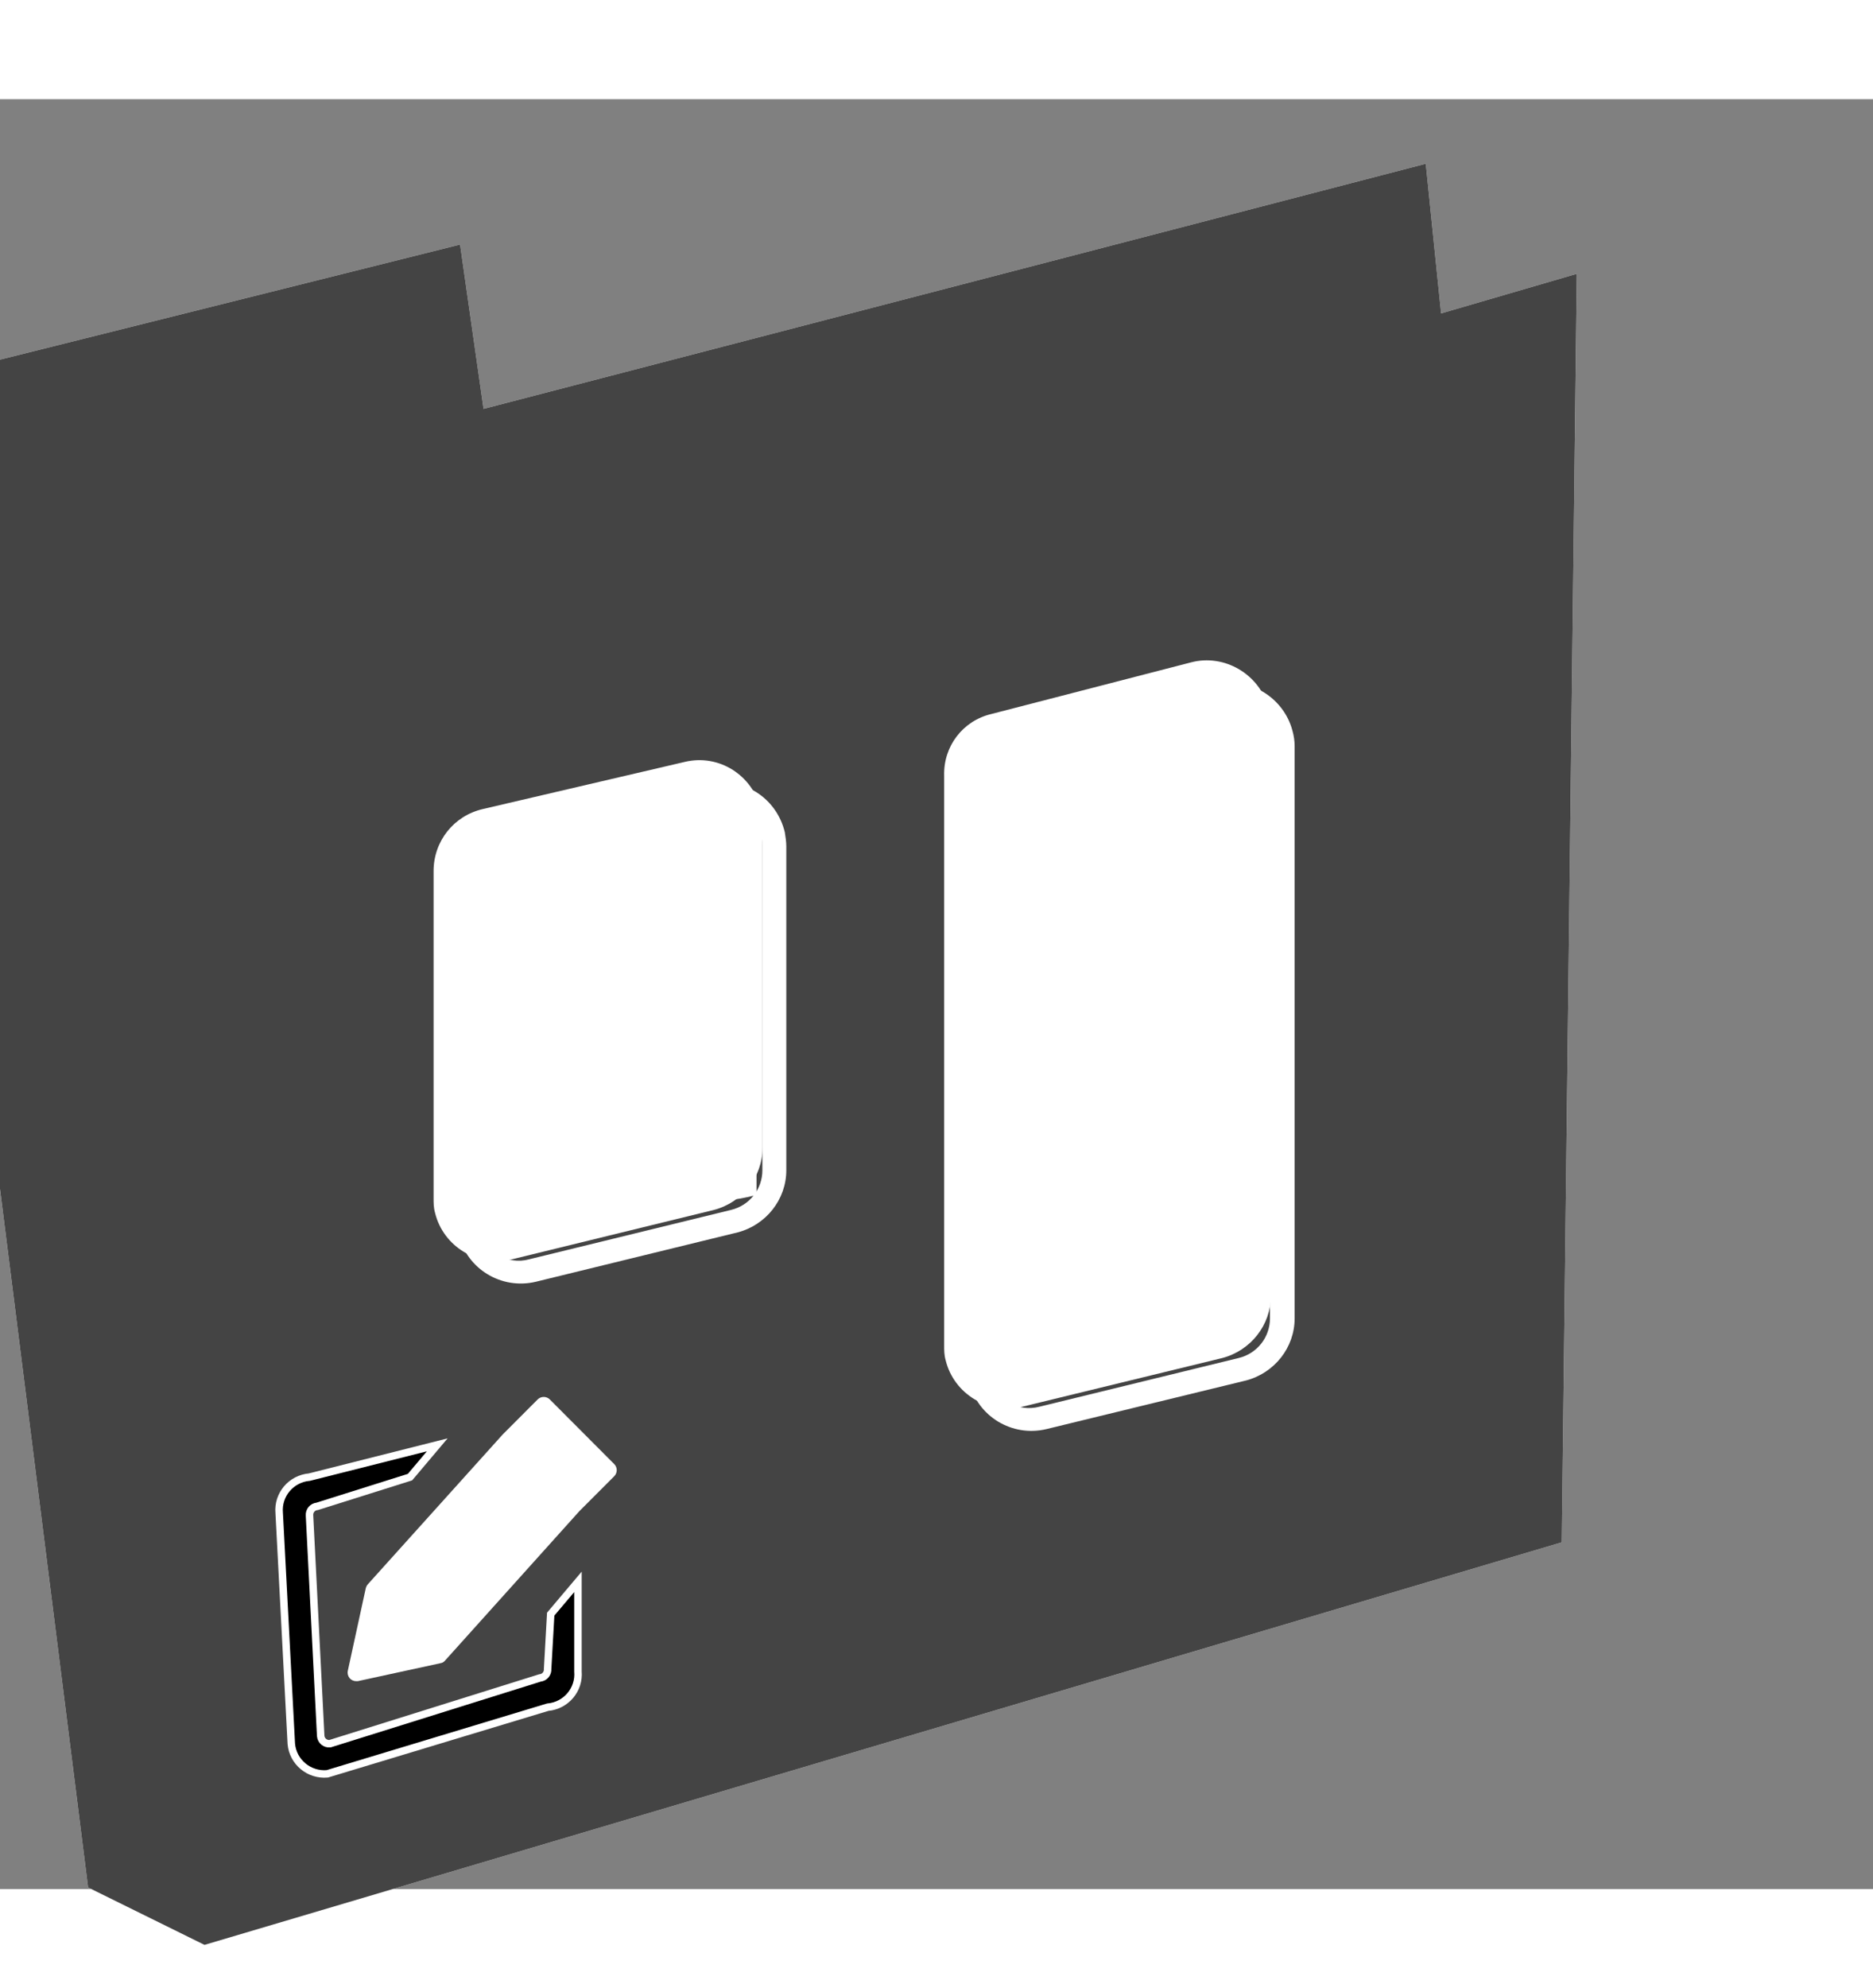 <?xml version="1.0" encoding="UTF-8"?>
<svg width="225.55" height="239.29" viewBox="25 0 250.55 239.29" version="1.1" xmlns="http://www.w3.org/2000/svg" xmlns:xlink="http://www.w3.org/1999/xlink">
    <rect x="25" y="0" width="250.55" height="239.29" fill="#808080" stroke="none"/>
    <g id='Layer_1'>
        <path id="icon" fill="#FFFFFF"
            d="M210.084,10.096
            c 0, 0, -110.481, 28.725, -120.401, 31.304
            c -0.887, -6.206, -3.138, -21.966, -3.138, -21.966
            L 11.438, 38.211
            l 25.347, 200.867
            l 15.572, 7.679
            l 181.557, -53.818
            l 2.011, -169.594
            c 0, 0, -12.986, 3.786, -18.152, 5.292
            c -0.606, -5.921, -2.049, -20.006, -2.049, -20.006
            L 210.084 , 10.096 z
            M 55.085, 236.963
            L 47.211, 82.106
            l 178.552, -45.384
            l -1.763, 148.724
            L 55.085, 236.963 z
            M 22.47, 45.761
            l 55.744, -13.936
            l 3.153, 22.07
            L 206.961, 21.24
            l 1.717, 14.285
            L 40.938, 77.46
            l 7.804, 156.99
            l -2.709, -1.962
            L 22.47, 45.761 z"/>
        <path id="outline" fill="#444444"
            d="M 210.084, 10.096
            c 0, 0, -110.481, 28.725, -120.401, 31.304
            c -0.887, -6.206, -3.138,-21.966, -3.138, -21.966
            L 11.438, 38.211
            l 25.347, 200.867
            l 15.572, 7.679
            l 181.557, -53.818
            l 2.011, -169.594
            c 0, 0, -12.986, 3.786, -18.152, 5.292
            c -0.606, -5.921, -2.049, -20.006, -2.049, -20.006
            L 210.084, 10.096z"/>

        <g id="icon2">
            <path id="edge" transform="translate(-25 3)"  fill="#FFFFFF"
                d="M 127.0, 115.6 l 0, -5.0
                c 12.1, -4, 12, 4, 14.5, 16.2
                c 2, 14, 4, 11, 9.7, 11.7
                l 0, 5.0
                c -12.1, 3.1, -12, -3.4, -14.8, -17.5
                C 135.5, 115.8, 132.4, 113, 127, 115.6 z"/>
            <path id="nodeLeft" transform="translate(3.183 3)" fill="#FFFFFF"
                d="M 90.1,97.8
                c-2.5, 0.6, -4.3, 2.8, -4.3, 5.4
                v 43.6
                c 0, 0.4, 0.1, 0.9, 0.2, 1.3
                c 0.7, 3, 3.7, 4.8, 6.6, 4
                l 27, -6.6
                c 2.5, -0.6, 4.2, -2.8,, 4.2, -5.3
                V96.9
                c 0, -0.4, 0, -0.8, -0.1, -1.2
                c -0.7, -3, -3.6, -4.8, -6.6, -4.1
                L 90.1, 97.8z

                M89.6,94.9
                l 27, -6.3
                c 4.6, -1.1, 9.1, 1.8, 10.2, 6.4
                c 0.1, 0.6, 0.2, 1.3, 0.2, 1.9
                v 43.3
                c 0, 3.9, -2.7, 7.3, -6.5, 8.3
                l -27, 6.6
                c -4.6, 1.1, -9.2, -1.7, -10.3, -6.2
                c -0.2, -0.7, -0.2, -1.3, -0.2, -2
                v -43.7
                C 83, 99.2, 85.7, 95.8, 89.6, 94.9 z"
                />

            <polygon id="port1" transform="translate(3.183 3)" fill="#FFFFFF"
                points="93.6, 129.6, 117.1, 123.7,
                117.1, 129, 93.6, 134.9, 93.6,134.9"/>
            <polygon id="port2" transform="translate(3.183 3)" fill="#FFFFFF"
                points="93.6, 117.6, 117.1, 111.7, 117.1,
                117, 93.6, 122.9, 93.6, 122.9"/>
            <path id="nodeRight" transform="translate(3.183 3)" fill="#FFFFFF"
                d="M 158.1, 85.1
                c -2.4,0.6-4.1,2.8-4.1,5.3
                v76.1c0,0.4,0.1,0.9,0.2,1.3
                c0.7,3,3.7,4.8,6.7,4l26.6-6.5
                c2.5-0.6,4.2-2.8,4.2-5.3
                V83.5
                c0-0.5-0.1-0.9-0.2-1.4
                c-0.8-2.9-3.8-4.7-6.7-4
                L158.1,85.1z

                M157.6,82.2
                l26.7-6.9
                c4.5-1.2,9.2,1.6,10.4,6.1
                c0.2,0.7,0.3,1.4,0.3,2.1
                V160
                c0,3.9-2.7,7.3-6.5,8.3
                l-26.7,6.5
                c-4.6,1.1-9.2-1.7-10.3-6.2
                c-0.2-0.7-0.2-1.3-0.2-2
                V90.4
                C151.2,86.5,153.8,83.1,157.6,82.2z"/>
            <polygon transform="translate(3.183 3)" fill="#FFFFFF"
                points="161.6,134.6 185.1,128.7 185.1,134 161.6,139.9      "/>
            <polygon transform="translate(3.183 3)" fill="#FFFFFF"
                points="161.6,122.6 185.1,116.7 185.1,122 161.6,127.9      "/>
            <polygon transform="translate(3.183 3)" fill="#FFFFFF"
                points="161.6,110.6 185.1,104.7 185.1,110 161.6,115.9      "/>

            <path id="editPencil" fill="#FFFFFF" d="M98.191,174.188 C97.938,173.937 97.531,173.937 97.277,174.188 L92.601,178.871 L74.587,198.87 C74.534,198.923 74.493,198.987 74.464,199.057 L74.443,199.108 C74.436,199.133 74.428,199.157 74.417,199.181 L72.016,210.216 C71.972,210.41 72.021,210.613 72.147,210.767 C72.273,210.92 72.463,211.006 72.662,211 L72.798,211 L83.808,208.611 C83.831,208.601 83.856,208.592 83.88,208.586 L83.931,208.586 C84.001,208.557 84.065,208.515 84.118,208.462 L102.136,188.43 L106.812,183.746 C107.063,183.493 107.063,183.085 106.812,182.831 L98.191,174.188 Z M74,209 L75.94,200 L83,207.06 L74,209 Z M84.054,206.591 L76.186,198.862 L93.226,180 L101,187.783 L84.054,206.591 Z M101.795,186.943 L94.103,179.26 L97.549,175.525 L105.265,183.024 L101.795,186.943 Z"/>

            <path id="editbox" fill="#FFFFFF" d="M66.386,184.221 C63.94,184.433 62.132,186.574 62.346,189.003 L63.967,219.877 C64.181,222.307 66.337,224.102 68.782,223.889 L98.271,214.979 C100.718,214.766 102.526,212.625 102.312,210.197 L102.312,198.223 L98.667,202.538 L98.255,209.845 C98.31,210.468 97.853,211.018 97.218,211.073 L69.137,219.861 C68.509,219.915 67.956,219.461 67.9,218.83 L66.402,189.355 C66.347,188.731 66.805,188.182 67.44,188.127 L79.844,184.221 L83.489,179.906 L66.386,184.221 Z"/>

        </g>

        <g id="outline2">
            <path id="nodeRightOutline" fill="#FFFFFF" d="M157.6,82.2l26.7-6.9
                c4.5-1.2,9.2,1.6,10.4,6.1
                c0.2,0.7,0.3,1.4,0.3,2.1
                V160
                c0,3.9-2.7,7.3-6.5,8.3
                l-26.7,6.5
                c-4.6,1.1-9.2-1.7-10.3-6.2
                c-0.2-0.7-0.2-1.3-0.2-2
                V90.4
                C151.2,86.5,153.8,83.1,157.6,82.2z"/>
            <path id="nodeLeftOutline" fill="#FFFFFF" d="M89.6,94.9
                l27-6.3
                c4.6-1.1,9.1,1.8,10.2,6.4
                c0.1,0.6,0.2,1.3,0.2,1.9v43.3
                c0,3.9-2.7,7.3-6.5,8.3
                l-27,6.6
                c-4.6,1.1-9.2-1.7-10.3-6.2
                c-0.2-0.7-0.2-1.3-0.2-2v-43.7
                C83,99.2,85.7,95.8,89.6,94.9z"/>

            <path id="pencilOutline" fill="#FFFFFF" d="M83.772,208.1 L83.88,208.086 L83.931,208.086 L83.931,208.586 L83.743,208.123 C83.752,208.119 83.76,208.114 83.747,208.128 L83.772,208.1 Z M83.996,209.073 L83.914,209.1 L72.904,211.489 L72.798,211.5 L72.676,211.5 C72.324,211.51 71.986,211.357 71.761,211.085 C71.537,210.812 71.45,210.451 71.527,210.11 L73.929,199.074 L73.96,198.978 C73.96,198.978 73.96,198.979 73.981,198.916 L74.001,198.869 C74.054,198.738 74.132,198.619 74.216,198.535 L92.247,178.518 L96.926,173.832 C97.374,173.389 98.095,173.389 98.543,173.832 L98.545,173.835 L107.168,182.48 C107.611,182.928 107.611,183.649 107.166,184.1 L102.508,188.764 L84.47,208.818 C84.37,208.917 84.251,208.995 84.12,209.049 L83.996,209.073 Z"/>

            <path id="boxOutline" stroke="#FFFFFF" d="M66.386,184.221 C63.94,184.433 62.132,186.574 62.346,189.003 L63.967,219.877 C64.181,222.307 66.337,224.102 68.782,223.889 L98.271,214.979 C100.718,214.766 102.526,212.625 102.312,210.197 L102.312,198.223 L98.667,202.538 L98.255,209.845 C98.31,210.468 97.853,211.018 97.218,211.073 L69.137,219.861 C68.509,219.915 67.956,219.461 67.9,218.83 L66.402,189.355 C66.347,188.731 66.805,188.182 67.44,188.127 L79.844,184.221 L83.489,179.906 L66.386,184.221 Z"/>
        </g>
    </g>
</svg>
